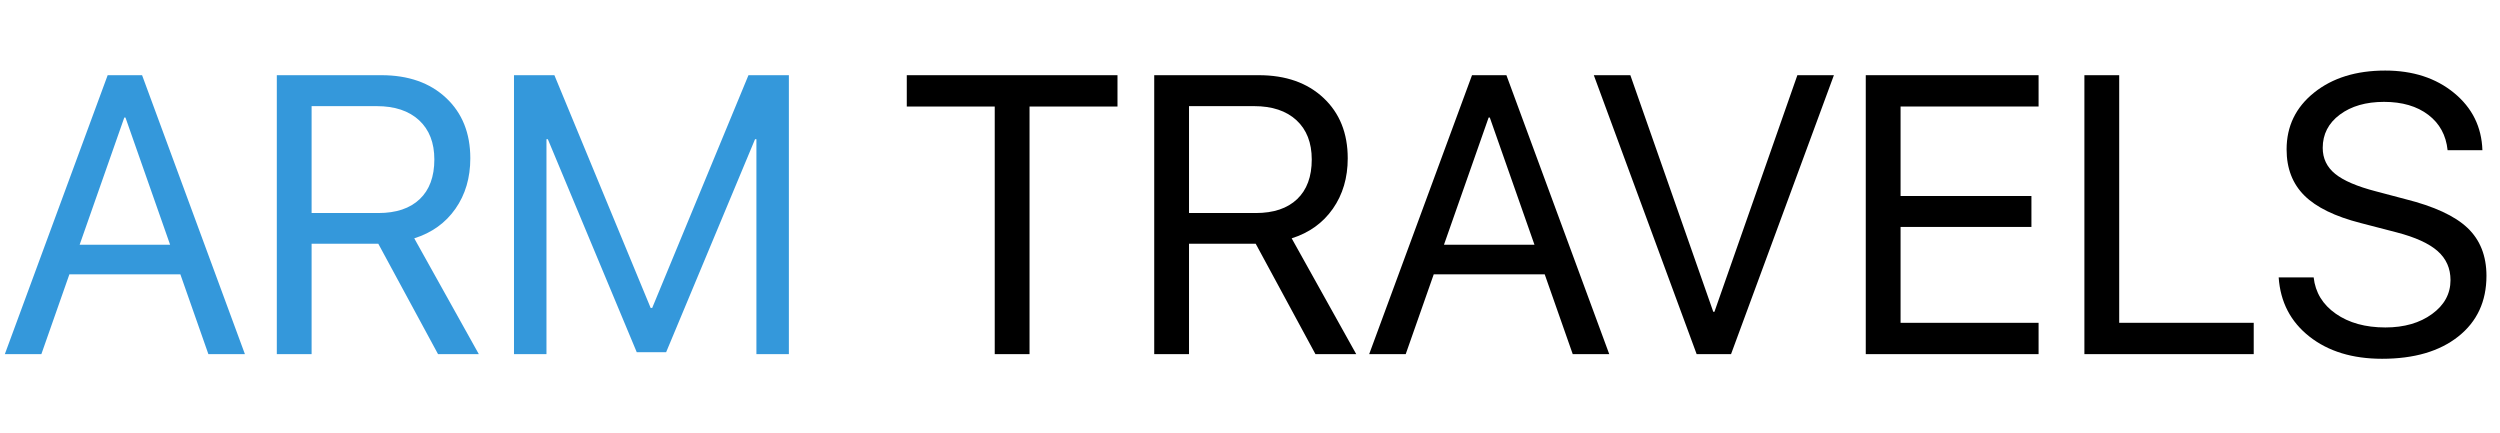 <?xml version="1.0" encoding="utf-8"?>
<!-- Generator: Adobe Illustrator 16.0.0, SVG Export Plug-In . SVG Version: 6.00 Build 0)  -->
<!DOCTYPE svg PUBLIC "-//W3C//DTD SVG 1.1//EN" "http://www.w3.org/Graphics/SVG/1.1/DTD/svg11.dtd">
<svg version="1.1" xmlns="http://www.w3.org/2000/svg" xmlns:xlink="http://www.w3.org/1999/xlink" x="0px" y="0px"
	 width="189.279px" height="32.772px" viewBox="0 0 189.279 32.772" enable-background="new 0 0 189.279 32.772"
	 xml:space="preserve">
<g id="Layer_1" display="none">
</g>
<g id="Layer_2">
	<g>
		<path fill="#3498DB" d="M15.777,26.812l-2.122-6.044H5.254l-2.122,6.044H0.366L8.152,5.693h2.605l7.786,21.119H15.777z
			 M9.411,8.898L6.03,18.528h6.849l-3.38-9.629H9.411z"/>
		<path fill="#3498DB" d="M23.592,18.456v8.356h-2.634V5.693h7.918c2.039,0,3.671,0.573,4.896,1.719
			c1.224,1.147,1.836,2.671,1.836,4.574c0,1.474-0.375,2.747-1.126,3.82c-0.751,1.073-1.791,1.82-3.118,2.239l4.888,8.767h-3.088
			l-4.522-8.356H23.592z M23.592,8.035v8.094h5.049c1.356,0,2.403-0.352,3.139-1.054c0.737-0.702,1.105-1.702,1.105-3
			c0-1.268-0.385-2.259-1.156-2.971c-0.771-0.712-1.839-1.068-3.206-1.068H23.592z"/>
		<path fill="#3498DB" d="M59.727,26.812h-2.458V10.538h-0.103l-6.732,16.128h-2.225l-6.732-16.128h-0.103v16.274h-2.459V5.693
			h3.059l7.288,17.621h0.117l7.289-17.621h3.059V26.812z"/>
		<path d="M77.948,26.812h-2.635V8.064h-6.659V5.693h15.953v2.371h-6.659V26.812z"/>
		<path d="M90.022,18.456v8.356h-2.634V5.693h7.918c2.04,0,3.67,0.573,4.895,1.719c1.225,1.147,1.838,2.671,1.838,4.574
			c0,1.474-0.377,2.747-1.127,3.82c-0.752,1.073-1.791,1.82-3.117,2.239l4.887,8.767h-3.088l-4.522-8.356H90.022z M90.022,8.035
			v8.094h5.049c1.356,0,2.403-0.352,3.139-1.054c0.736-0.702,1.105-1.702,1.105-3c0-1.268-0.387-2.259-1.156-2.971
			c-0.771-0.712-1.84-1.068-3.206-1.068H90.022z"/>
		<path d="M119.074,26.812l-2.122-6.044h-8.401l-2.122,6.044h-2.766l7.786-21.119h2.604l7.786,21.119H119.074z M112.707,8.898
			l-3.381,9.629h6.85l-3.381-9.629H112.707z"/>
		<path d="M131.06,26.812h-2.604l-7.786-21.119h2.766l6.278,17.914h0.088l6.279-17.914h2.766L131.06,26.812z"/>
		<path d="M154.344,24.441v2.371H141.26V5.693h13.084v2.371h-10.449v6.776h9.908v2.342h-9.908v7.259H154.344z"/>
		<path d="M170.633,24.441v2.371h-12.82V5.693h2.635v18.748H170.633z"/>
		<path d="M172.522,21.001h2.649c0.126,1.142,0.685,2.06,1.676,2.752c0.99,0.692,2.241,1.039,3.754,1.039
			c1.424,0,2.603-0.339,3.534-1.018c0.932-0.678,1.397-1.534,1.397-2.568c0-0.888-0.324-1.619-0.973-2.195
			c-0.649-0.575-1.686-1.049-3.11-1.419l-2.708-0.703c-1.951-0.498-3.376-1.193-4.273-2.085s-1.346-2.056-1.346-3.491
			c0-1.756,0.694-3.19,2.085-4.303s3.184-1.668,5.379-1.668c2.098,0,3.834,0.563,5.21,1.69s2.093,2.574,2.151,4.339h-2.635
			c-0.117-1.132-0.604-2.024-1.463-2.678c-0.859-0.653-1.976-0.98-3.352-0.98c-1.366,0-2.48,0.322-3.345,0.966
			c-0.863,0.644-1.295,1.483-1.295,2.518c0,0.8,0.314,1.456,0.944,1.968c0.629,0.512,1.661,0.954,3.095,1.325l2.21,0.585
			c2.186,0.547,3.757,1.273,4.713,2.181c0.956,0.908,1.435,2.118,1.435,3.629c0,1.933-0.71,3.462-2.13,4.589s-3.344,1.69-5.773,1.69
			c-2.244,0-4.078-0.562-5.503-1.684S172.649,22.866,172.522,21.001z"/>
	</g>
</g>
</svg>
